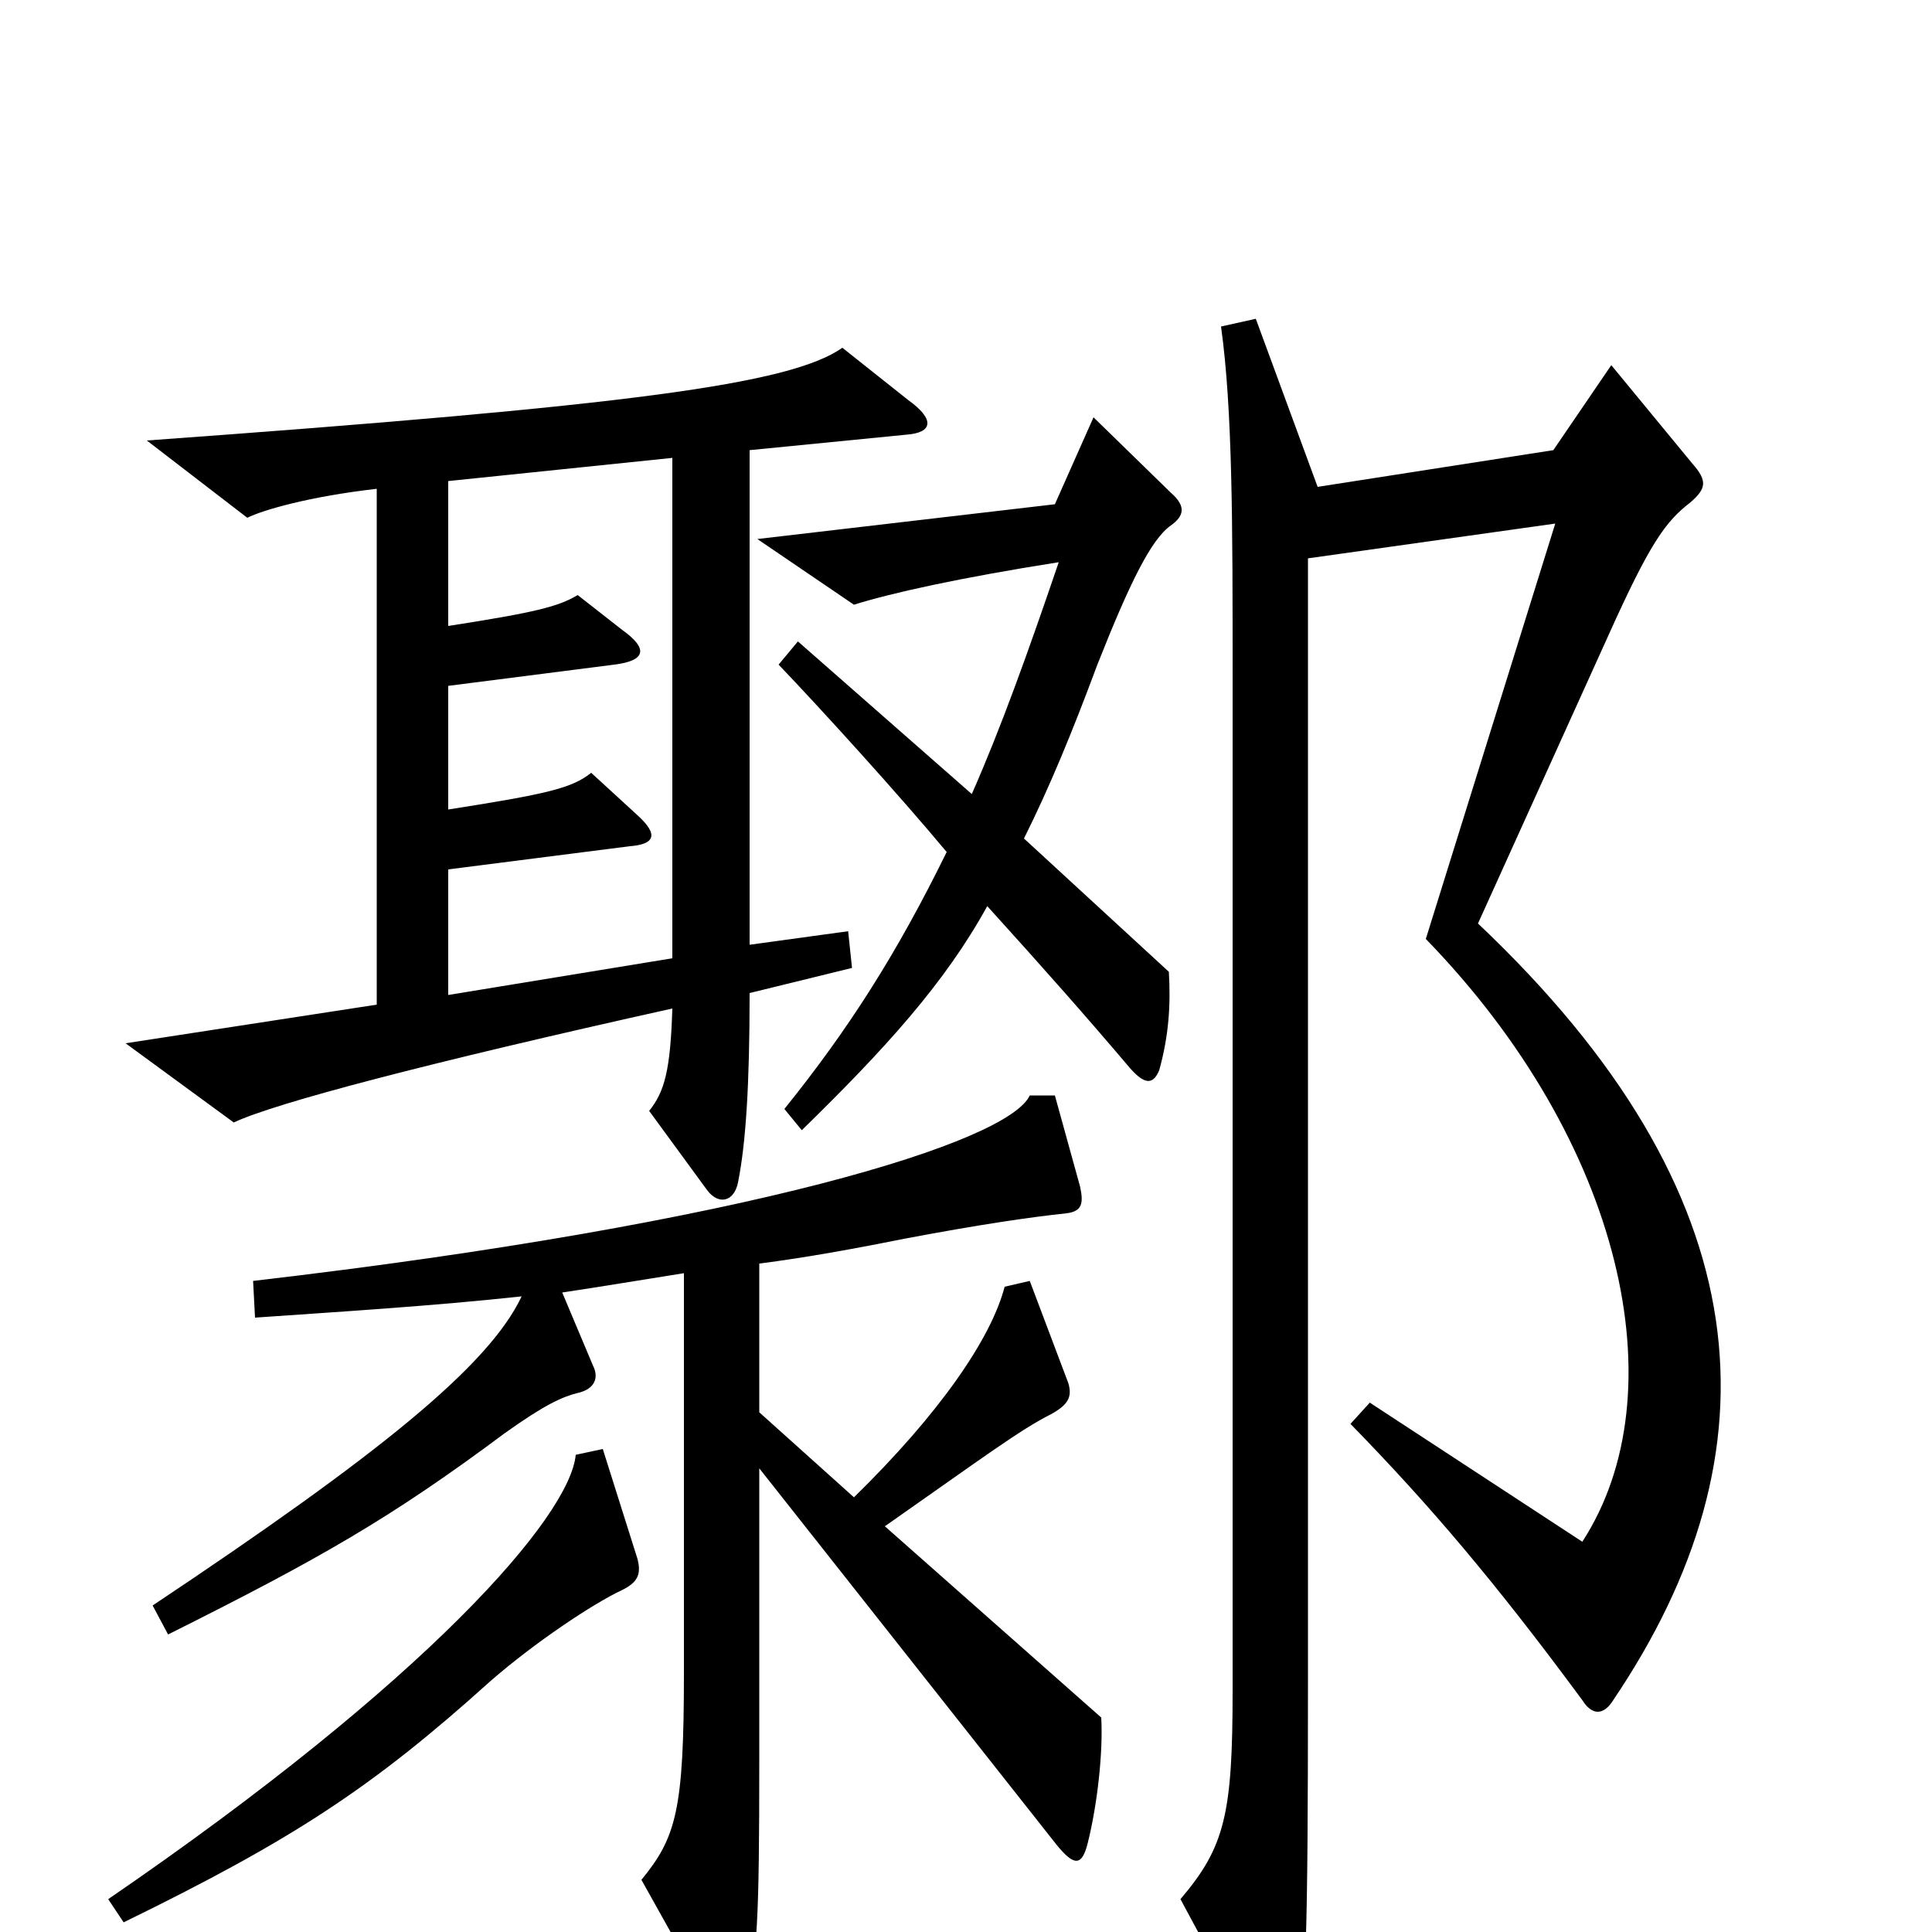 <svg xmlns="http://www.w3.org/2000/svg" viewBox="0 -1000 1000 1000">
	<path fill="#000000" d="M606 -728C613 -733 614 -738 606 -745L566 -784L546 -739L392 -721L442 -687C461 -693 497 -701 548 -709C532 -662 518 -623 503 -589L413 -668L403 -656C425 -633 465 -589 490 -559C464 -506 439 -467 406 -426L415 -415C458 -457 489 -491 511 -531C540 -499 563 -473 585 -447C593 -438 597 -439 600 -446C605 -464 606 -480 605 -497L530 -566C543 -592 555 -621 568 -656C585 -699 596 -721 606 -728ZM470 -793L436 -820C409 -801 325 -790 76 -772L128 -732C136 -736 160 -743 195 -747V-480L65 -460L121 -419C142 -429 222 -450 348 -478C347 -446 344 -435 336 -425L366 -384C372 -376 380 -378 382 -388C386 -408 388 -438 388 -486L441 -499L439 -518L388 -511V-767L469 -775C483 -776 484 -783 470 -793ZM876 -760L834 -811L804 -767L682 -748L650 -835L632 -831C638 -788 638 -728 638 -652V-125C638 -61 634 -44 611 -17L653 61C661 75 666 74 671 56C676 36 677 2 677 -128V-711L805 -729L738 -514C840 -409 869 -279 819 -202L709 -274L699 -263C740 -221 774 -181 819 -120C824 -112 830 -112 835 -120C922 -249 913 -382 765 -522L832 -670C854 -719 862 -730 875 -740C883 -747 884 -751 876 -760ZM570 -111L458 -210C508 -245 528 -260 544 -268C553 -273 555 -277 553 -284L533 -337L520 -334C513 -307 486 -268 442 -225L393 -269V-346C417 -349 444 -354 469 -359C506 -366 533 -370 552 -372C560 -373 561 -377 559 -386L546 -433H533C522 -409 389 -367 131 -337L132 -318C175 -321 224 -324 270 -329C253 -293 196 -247 79 -169L87 -154C165 -193 202 -214 261 -258C282 -273 291 -277 299 -279C308 -281 310 -287 307 -293L291 -331C311 -334 335 -338 354 -341V-134C354 -63 350 -49 332 -27L370 41C378 53 382 51 386 37C392 12 393 -5 393 -89V-240L547 -45C556 -34 560 -34 563 -46C568 -66 571 -93 570 -111ZM330 -193L312 -250L298 -247C295 -215 221 -130 56 -17L64 -5C152 -48 193 -75 254 -130C277 -150 307 -170 322 -177C330 -181 332 -185 330 -193ZM348 -504L232 -485V-550L326 -562C339 -563 341 -568 330 -578L306 -600C296 -592 283 -589 232 -581V-645L318 -656C334 -658 336 -664 322 -674L299 -692C289 -686 277 -683 232 -676V-751L348 -763Z"/>
</svg>
